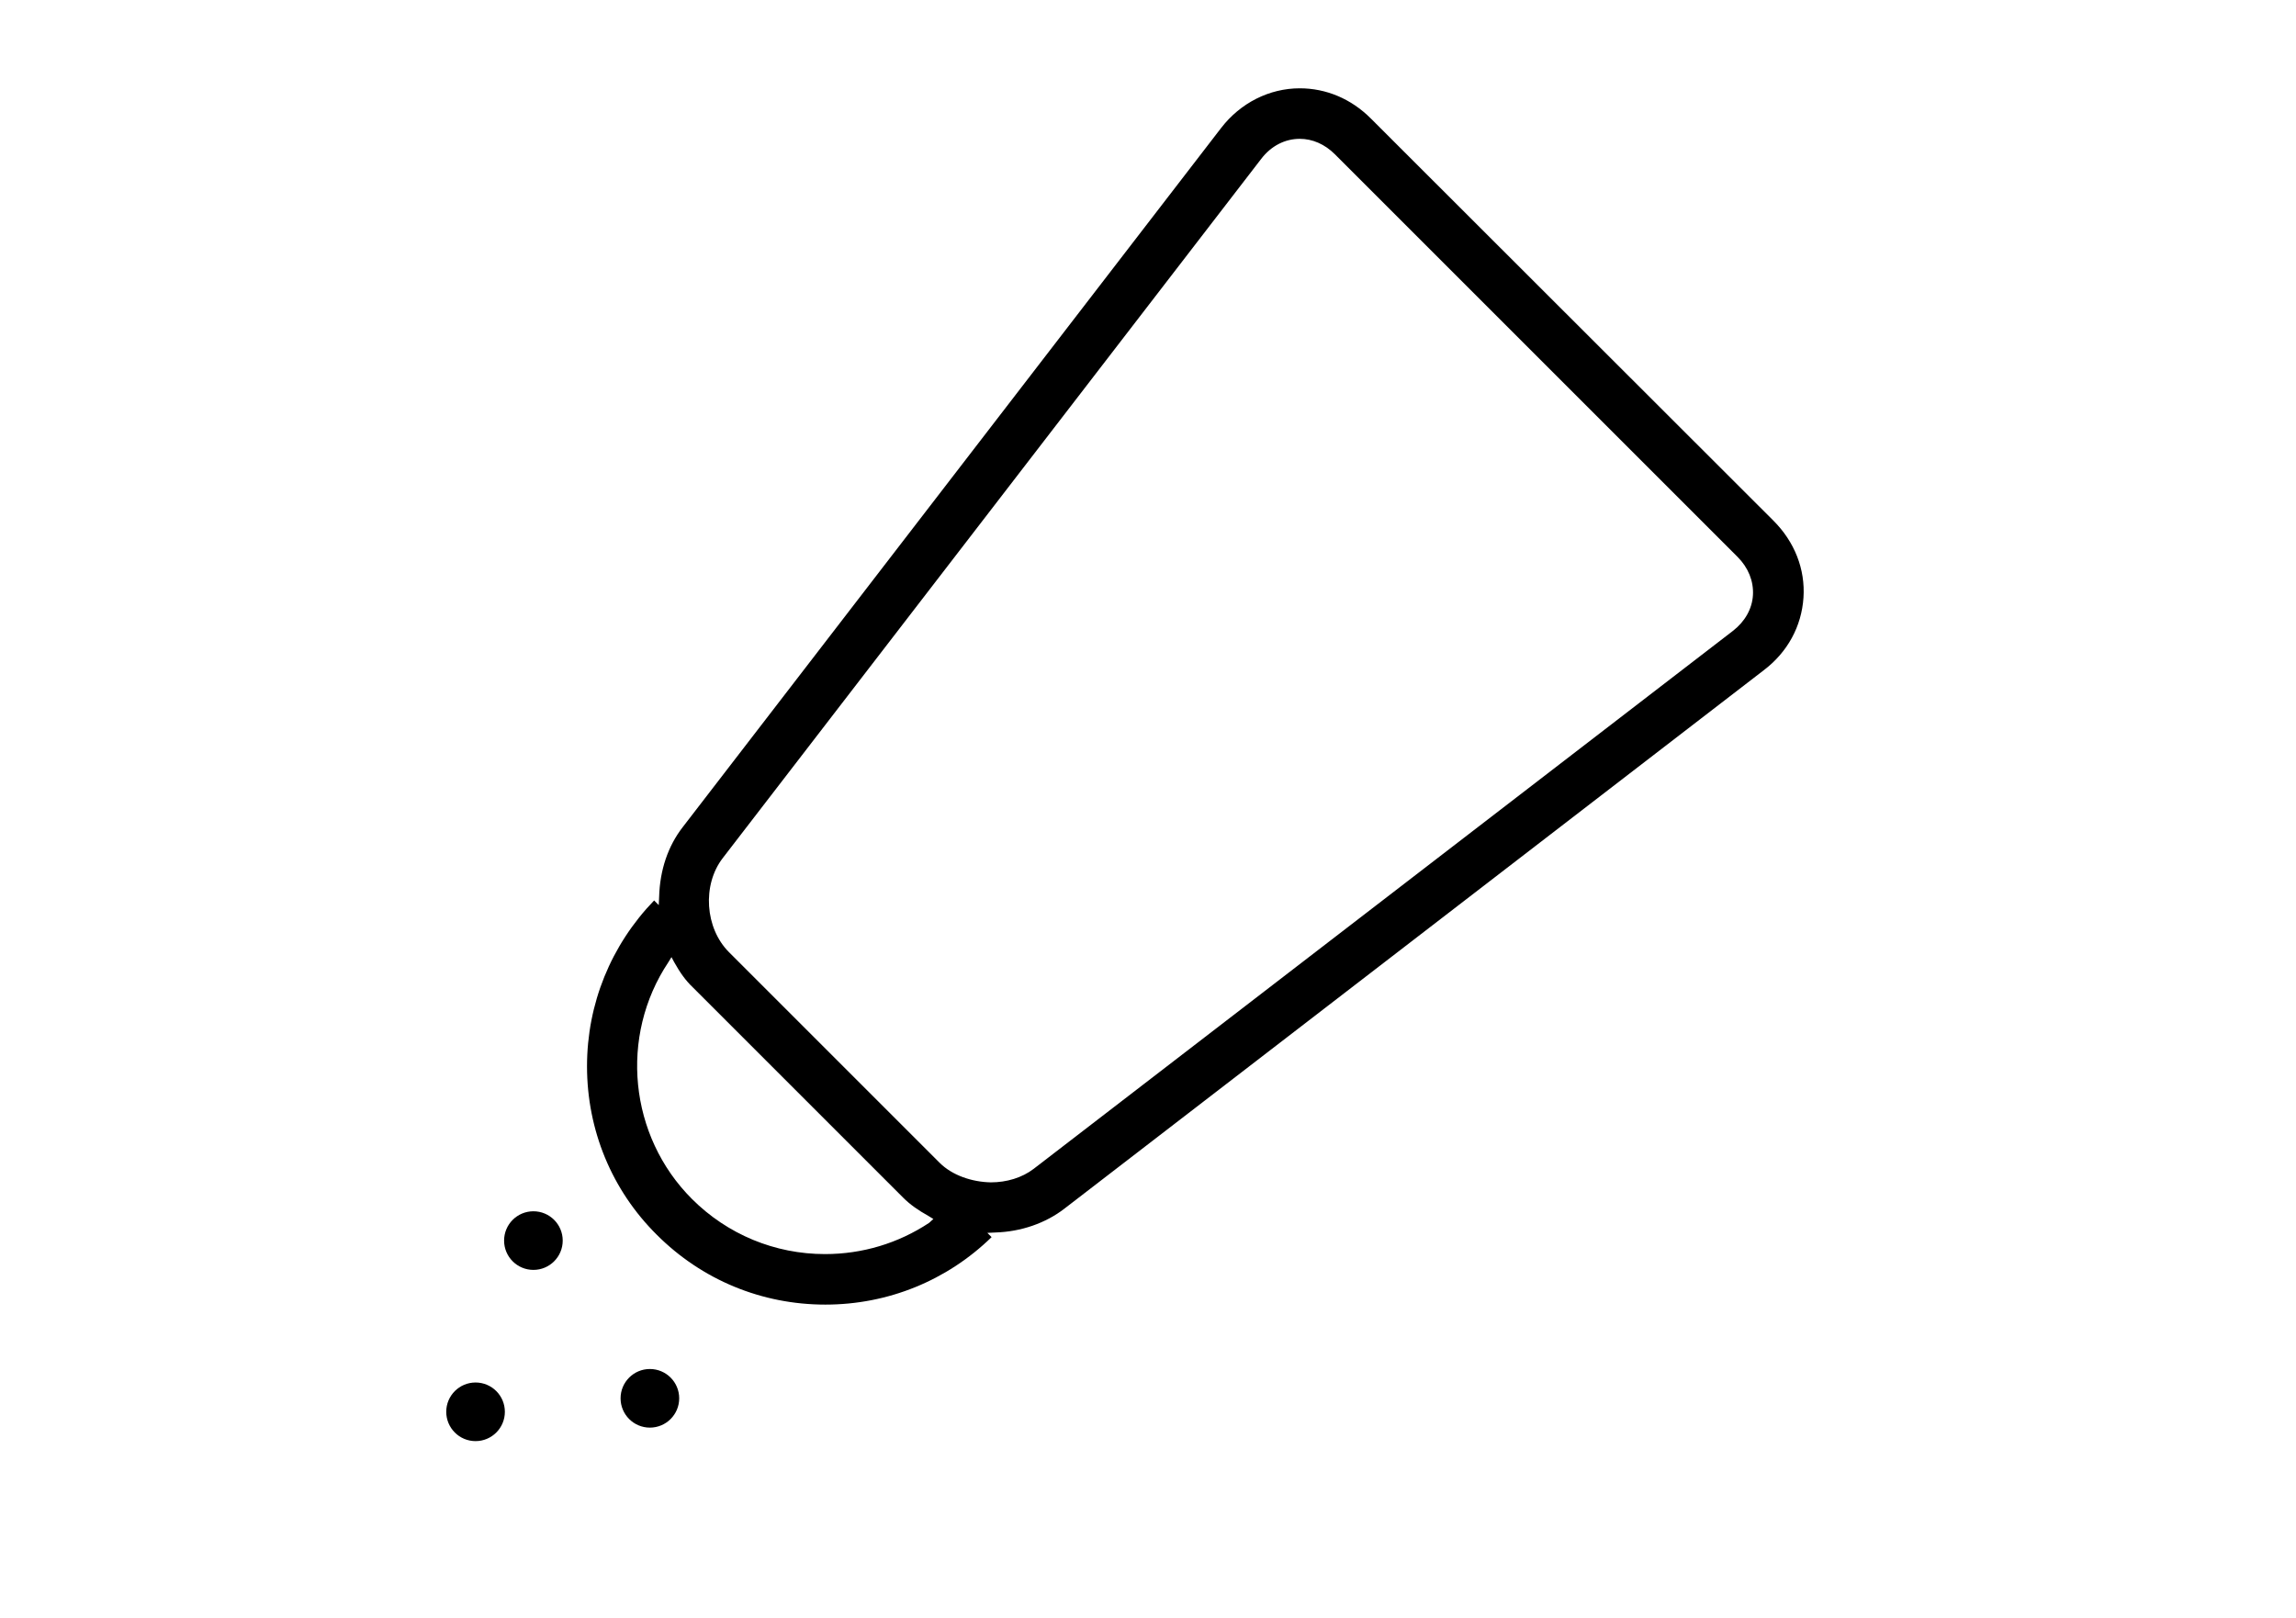 <?xml version="1.0" encoding="utf-8"?>
<!-- Generator: Adobe Illustrator 21.1.0, SVG Export Plug-In . SVG Version: 6.00 Build 0)  -->
<svg version="1.1" id="Слой_1" xmlns="http://www.w3.org/2000/svg" xmlns:xlink="http://www.w3.org/1999/xlink" x="0px" y="0px"
	 viewBox="0 0 595.3 419.5" style="enable-background:new 0 0 595.3 419.5;" xml:space="preserve">
<circle cx="138.3" cy="321.7" r="7.6"/>
<circle cx="168.5" cy="362.6" r="7.6"/>
<circle cx="123.3" cy="366.1" r="7.6"/>
<path d="M276,313.4l181.3-139.6c6.2-4.7,9.8-11.4,10.3-18.8c0.5-7.4-2.3-14.5-7.8-20L355.4,30.7c-5.1-5.1-11.6-7.8-18.4-7.8
	c-7.9,0-15.4,3.8-20.4,10.3L177,214.5c-3.8,4.9-5.9,11.1-6.1,18l-0.1,2.2l-1.2-1.2c-11.2,11.6-17.4,26.8-17.4,43
	c0,16.5,6.4,32.1,18.1,43.7c11.7,11.7,27.2,18.1,43.7,18.1c16.2,0,31.5-6.2,43.1-17.5l-1.1-1.1l2.1-0.1
	C264.7,319.4,271.1,317.2,276,313.4z M240.9,317.1c-8,5.3-17.3,8.1-27,8.1c-13,0-25.3-5.1-34.5-14.3c-16.3-16.3-18.9-42.2-6.1-61.4
	l0.8-1.3l0.7,1.3c1.5,2.7,3,4.8,4.8,6.5l54.6,54.6c1.7,1.7,3.8,3.2,6.5,4.7l1.3,0.8L240.9,317.1z M243.6,301.5L189,246.9
	c-6.2-6.2-7-17.4-1.6-24.4L327,41.2c2.6-3.4,6.2-5.2,10-5.2c3.3,0,6.5,1.4,9.1,4l104.4,104.4c2.8,2.8,4.2,6.3,4,9.9
	c-0.2,3.6-2.1,6.9-5.2,9.3L268,303.1c-3,2.3-7,3.5-11.1,3.5C252,306.5,246.9,304.8,243.6,301.5z"/>
</svg>
